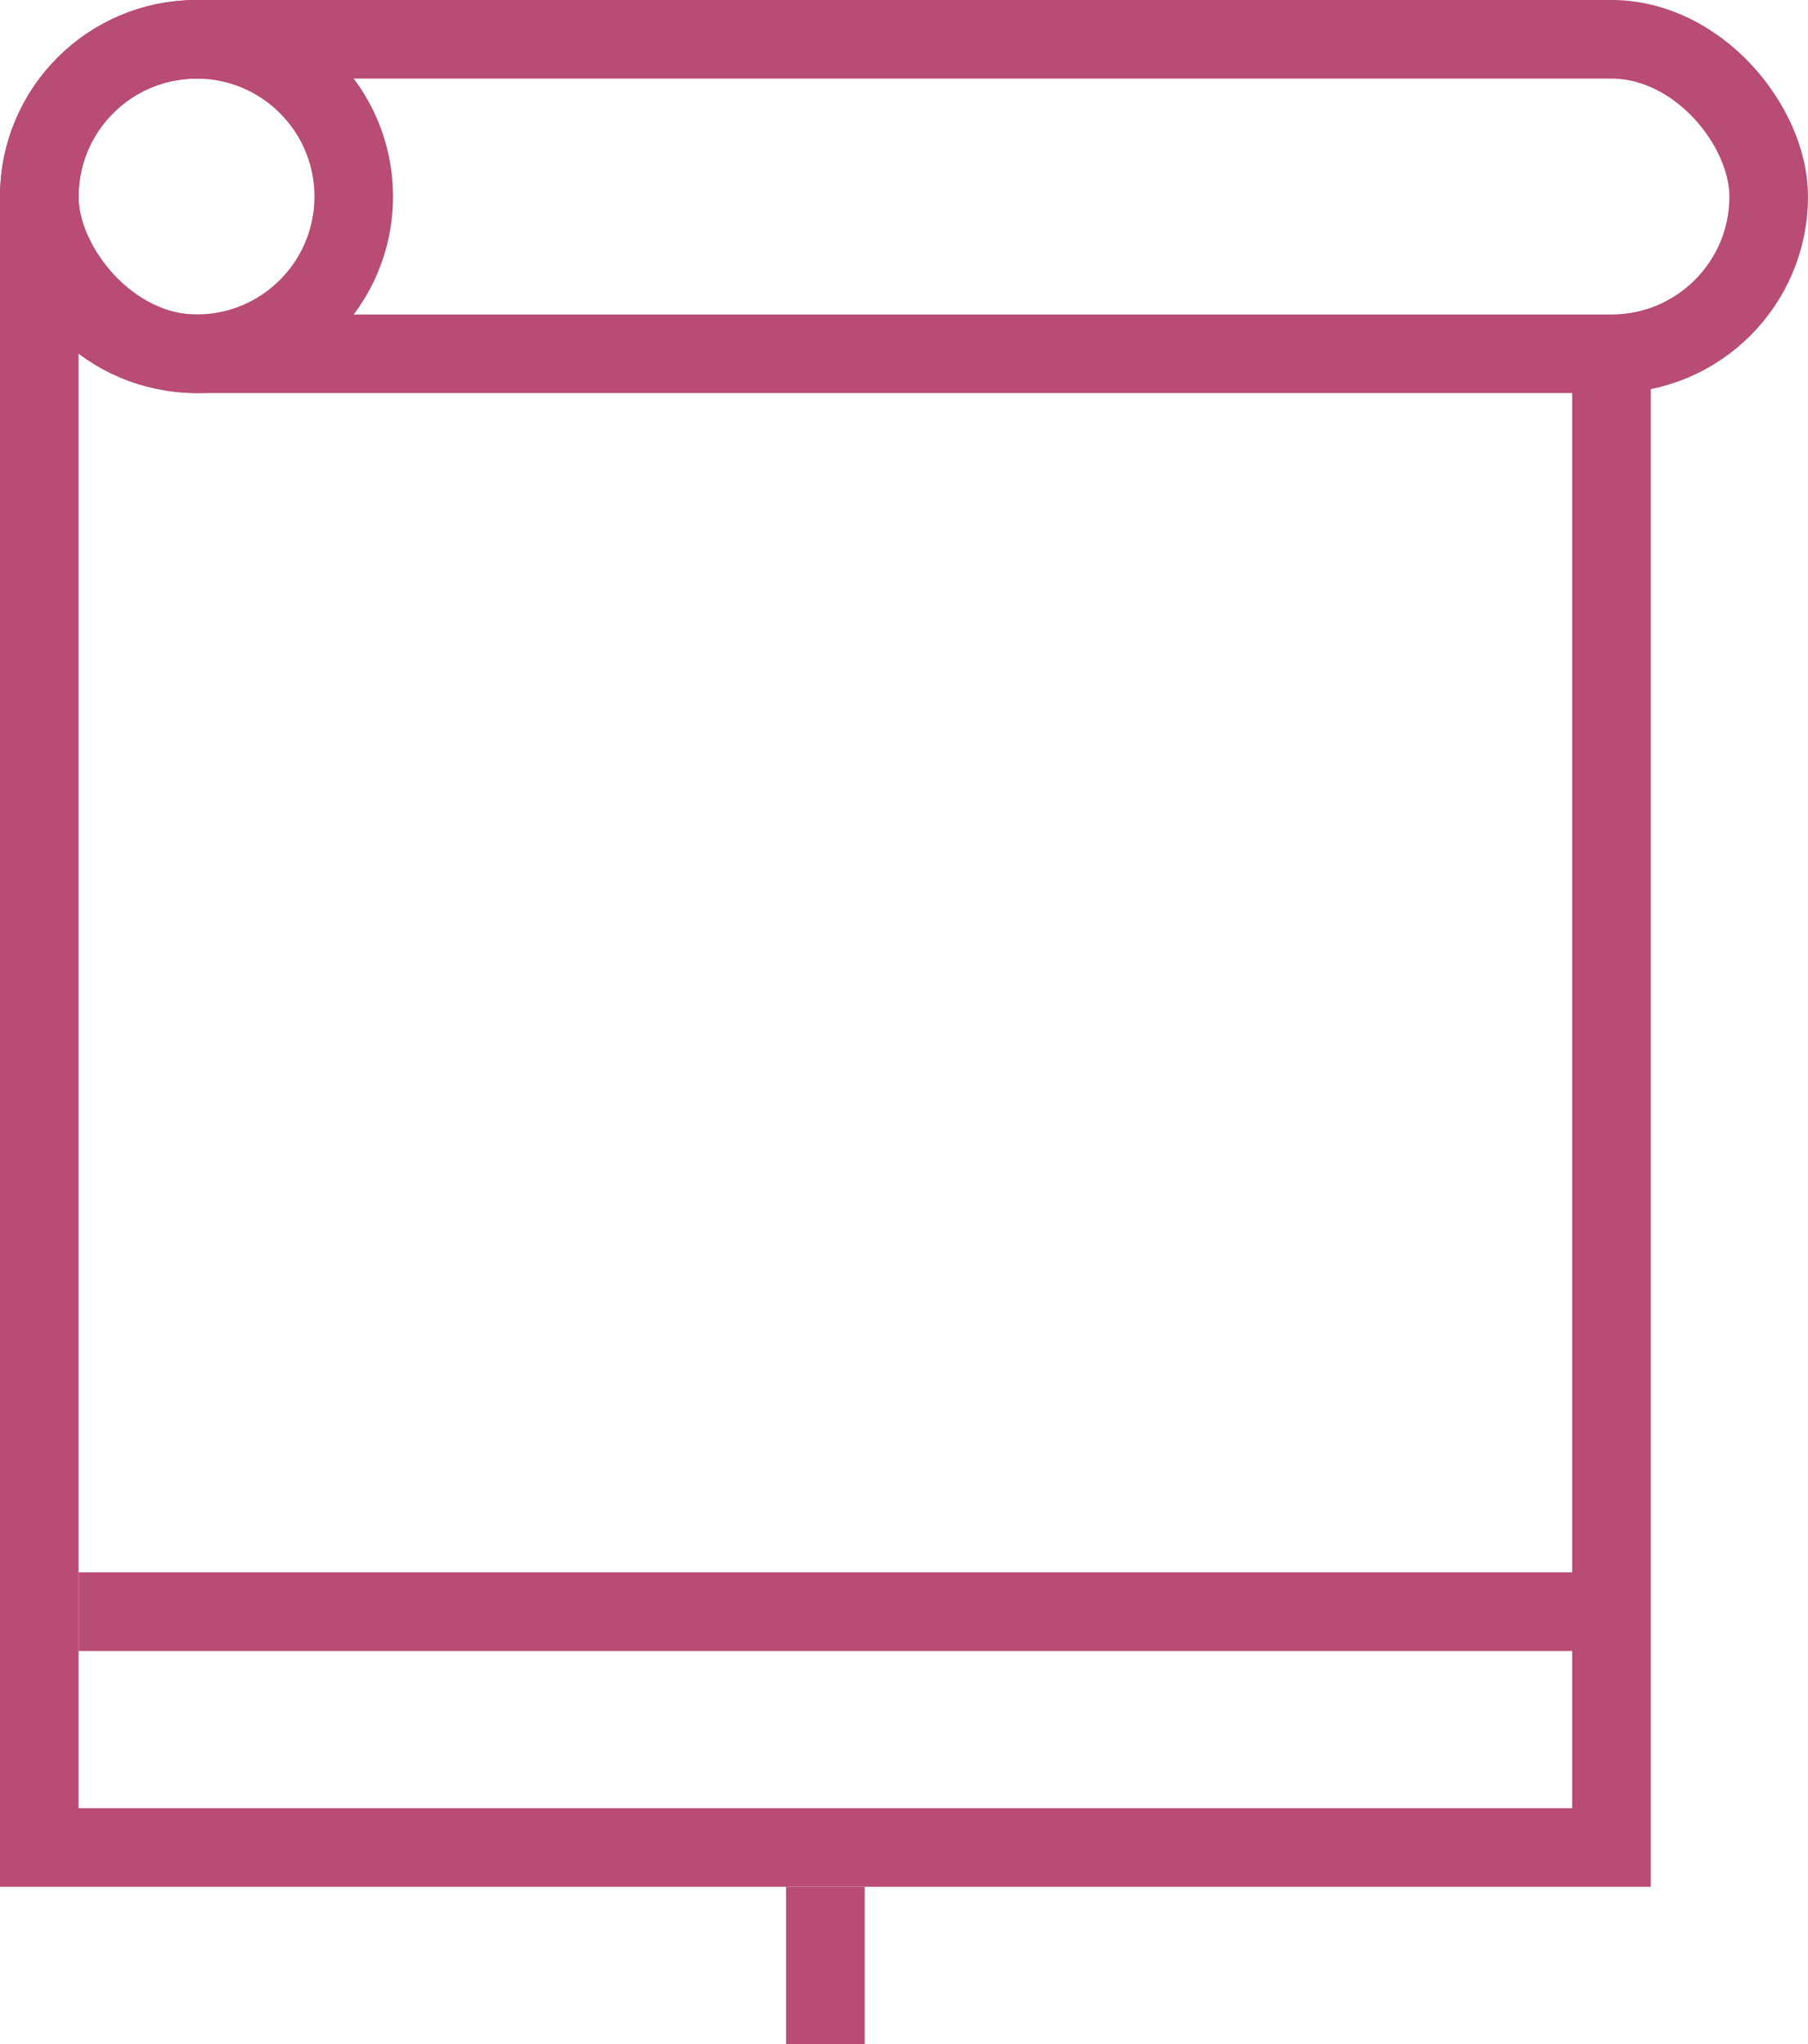 <svg width="23" height="26" viewBox="0 0 23 26" fill="none" xmlns="http://www.w3.org/2000/svg" xmlns:xlink="http://www.w3.org/1999/xlink">
	<desc>
			Created with Pixso.
	</desc>
	<defs/>
	<rect id="Rectangle 40" x="0.5" y="0.5" rx="2" width="22" height="4" stroke="#B84C74" stroke-opacity="1" stroke-width="1"/>
	<circle id="Ellipse 32" cx="2.5" cy="2.5" r="2" stroke="#B84C74" stroke-opacity="1" stroke-width="1"/>
	<path id="Subtract" d="M0.209 2.5L0 2.5L0 24L21 24L21 4.5L20 4.5L20 23L1 23L1 3.154C0.666 3.035 0.387 2.801 0.209 2.5Z" clip-rule="evenodd" fill="#B84C74" fill-opacity="1" fill-rule="evenodd"/>
	<line id="Line 39" x1="10.5" y1="24" x2="10.5" y2="26" stroke="#B84C74" stroke-opacity="1" stroke-width="1"/>
	<line id="Line 40" x1="1" y1="20.5" x2="20.598" y2="20.5" stroke="#B84C74" stroke-opacity="1" stroke-width="1"/>
</svg>

